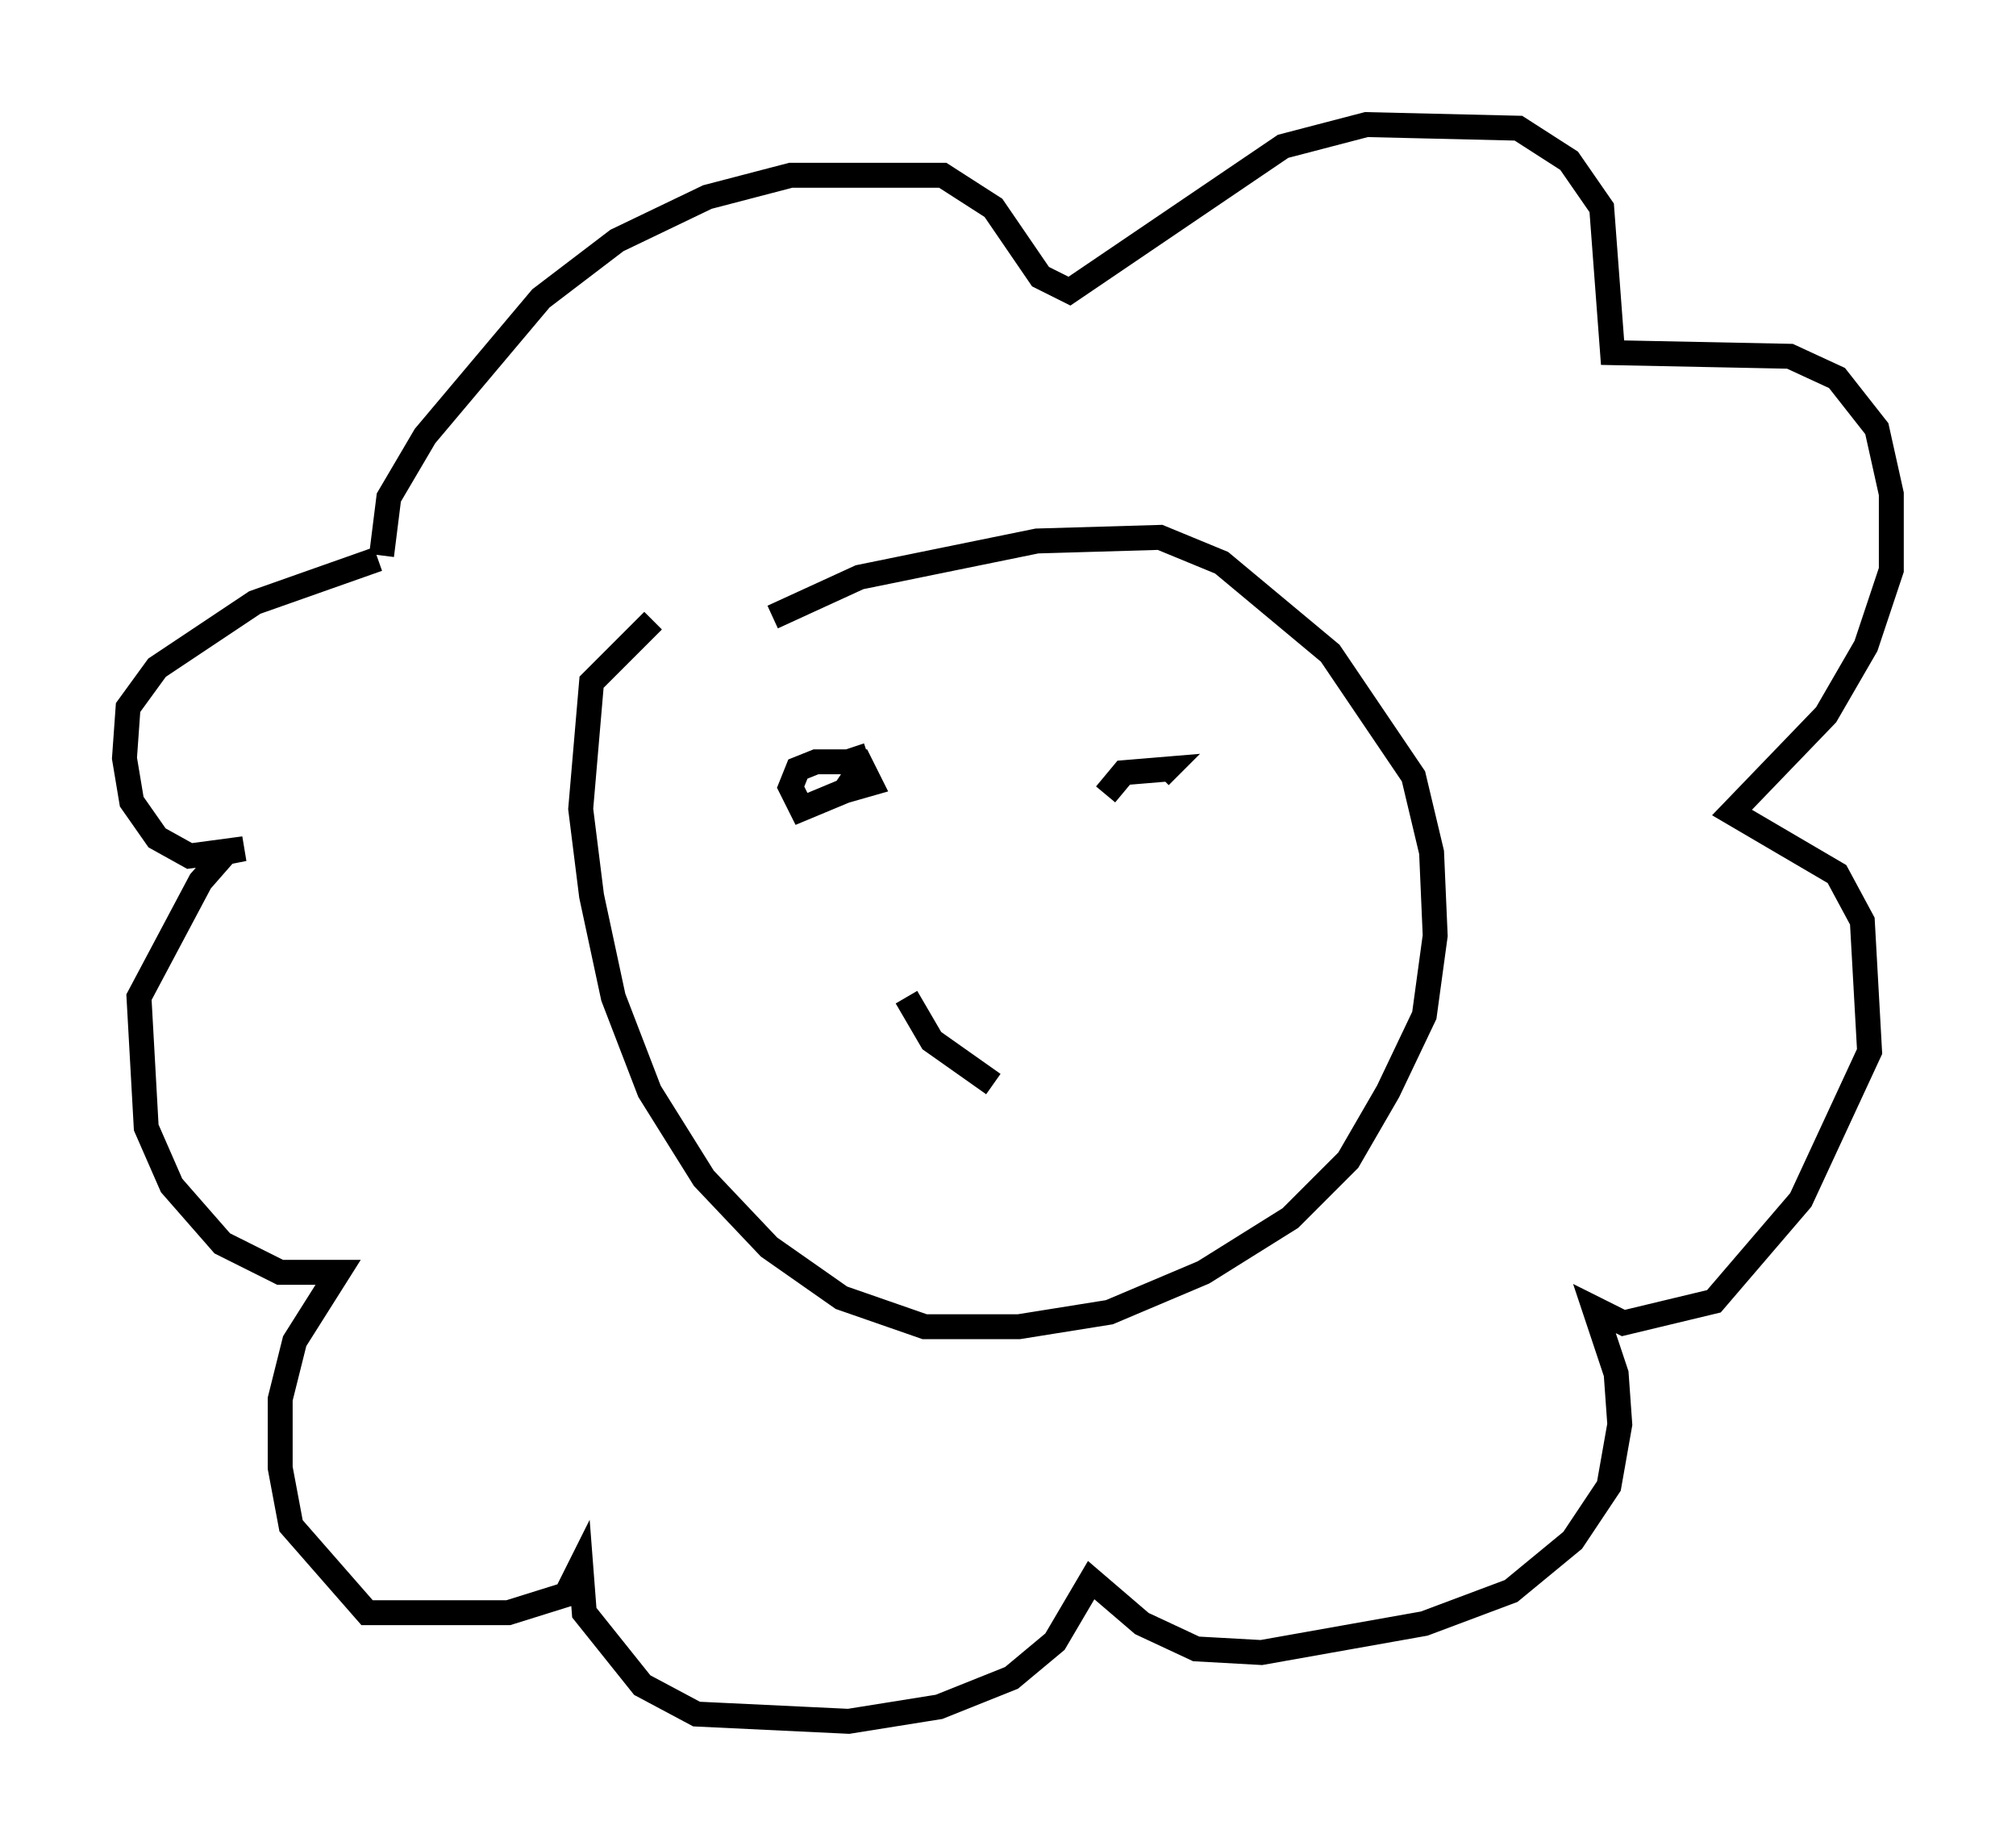 <?xml version="1.0" encoding="utf-8" ?>
<svg baseProfile="full" height="74.056" version="1.1" width="80.883" xmlns="http://www.w3.org/2000/svg" xmlns:ev="http://www.w3.org/2001/xml-events" xmlns:xlink="http://www.w3.org/1999/xlink"><defs /><rect fill="white" height="74.056" width="80.883" x="0" y="0" /><path d="M28.531, 26.642 m2.469, -1.888 l3.486, -1.598 7.117, -1.453 l4.939, -0.145 2.469, 1.017 l4.358, 3.631 3.341, 4.939 l0.726, 3.05 0.145, 3.341 l-0.436, 3.196 -1.453, 3.05 l-1.598, 2.76 -2.324, 2.324 l-3.486, 2.179 -3.777, 1.598 l-3.631, 0.581 -3.777, 0.0 l-3.341, -1.162 -2.905, -2.034 l-2.615, -2.76 -2.179, -3.486 l-1.453, -3.777 -0.872, -4.067 l-0.436, -3.486 0.436, -5.084 l2.469, -2.469 m-10.894, -2.615 l0.291, -2.324 1.453, -2.469 l4.648, -5.52 3.05, -2.324 l3.631, -1.743 3.341, -0.872 l6.101, 0.0 2.034, 1.307 l1.888, 2.76 1.162, 0.581 l8.57, -5.81 3.341, -0.872 l6.101, 0.145 2.034, 1.307 l1.307, 1.888 0.436, 5.81 l7.117, 0.145 1.888, 0.872 l1.598, 2.034 0.581, 2.615 l0.0, 3.05 -1.017, 3.05 l-1.598, 2.76 -3.777, 3.922 l4.212, 2.469 1.017, 1.888 l0.291, 5.229 -2.76, 5.955 l-3.486, 4.067 -3.631, 0.872 l-1.162, -0.581 0.872, 2.615 l0.145, 2.034 -0.436, 2.469 l-1.453, 2.179 -2.469, 2.034 l-3.486, 1.307 -6.536, 1.162 l-2.615, -0.145 -2.179, -1.017 l-2.034, -1.743 -1.453, 2.469 l-1.743, 1.453 -2.905, 1.162 l-3.631, 0.581 -6.101, -0.291 l-2.179, -1.162 -2.324, -2.905 l-0.145, -1.888 -0.581, 1.162 l-2.324, 0.726 -5.665, 0.0 l-3.05, -3.486 -0.436, -2.324 l0.0, -2.76 0.581, -2.324 l1.743, -2.76 -2.324, 0.0 l-2.324, -1.162 -2.034, -2.324 l-1.017, -2.324 -0.291, -5.229 l2.469, -4.648 1.017, -1.162 l0.726, -0.145 -2.179, 0.291 l-1.307, -0.726 -1.017, -1.453 l-0.291, -1.743 0.145, -2.034 l1.162, -1.598 3.922, -2.615 l4.939, -1.743 m19.028, 7.553 l0.291, 0.872 -0.581, 0.872 l-1.743, 0.726 -0.436, -0.872 l0.291, -0.726 0.726, -0.291 l1.743, 0.0 0.436, 0.872 l-1.017, 0.291 m10.458, 0.145 l0.726, -0.872 1.743, -0.145 l-0.291, 0.291 m-10.168, 8.86 l1.017, 1.743 2.469, 1.743 " fill="none" stroke="black" stroke-width="1" /></svg>